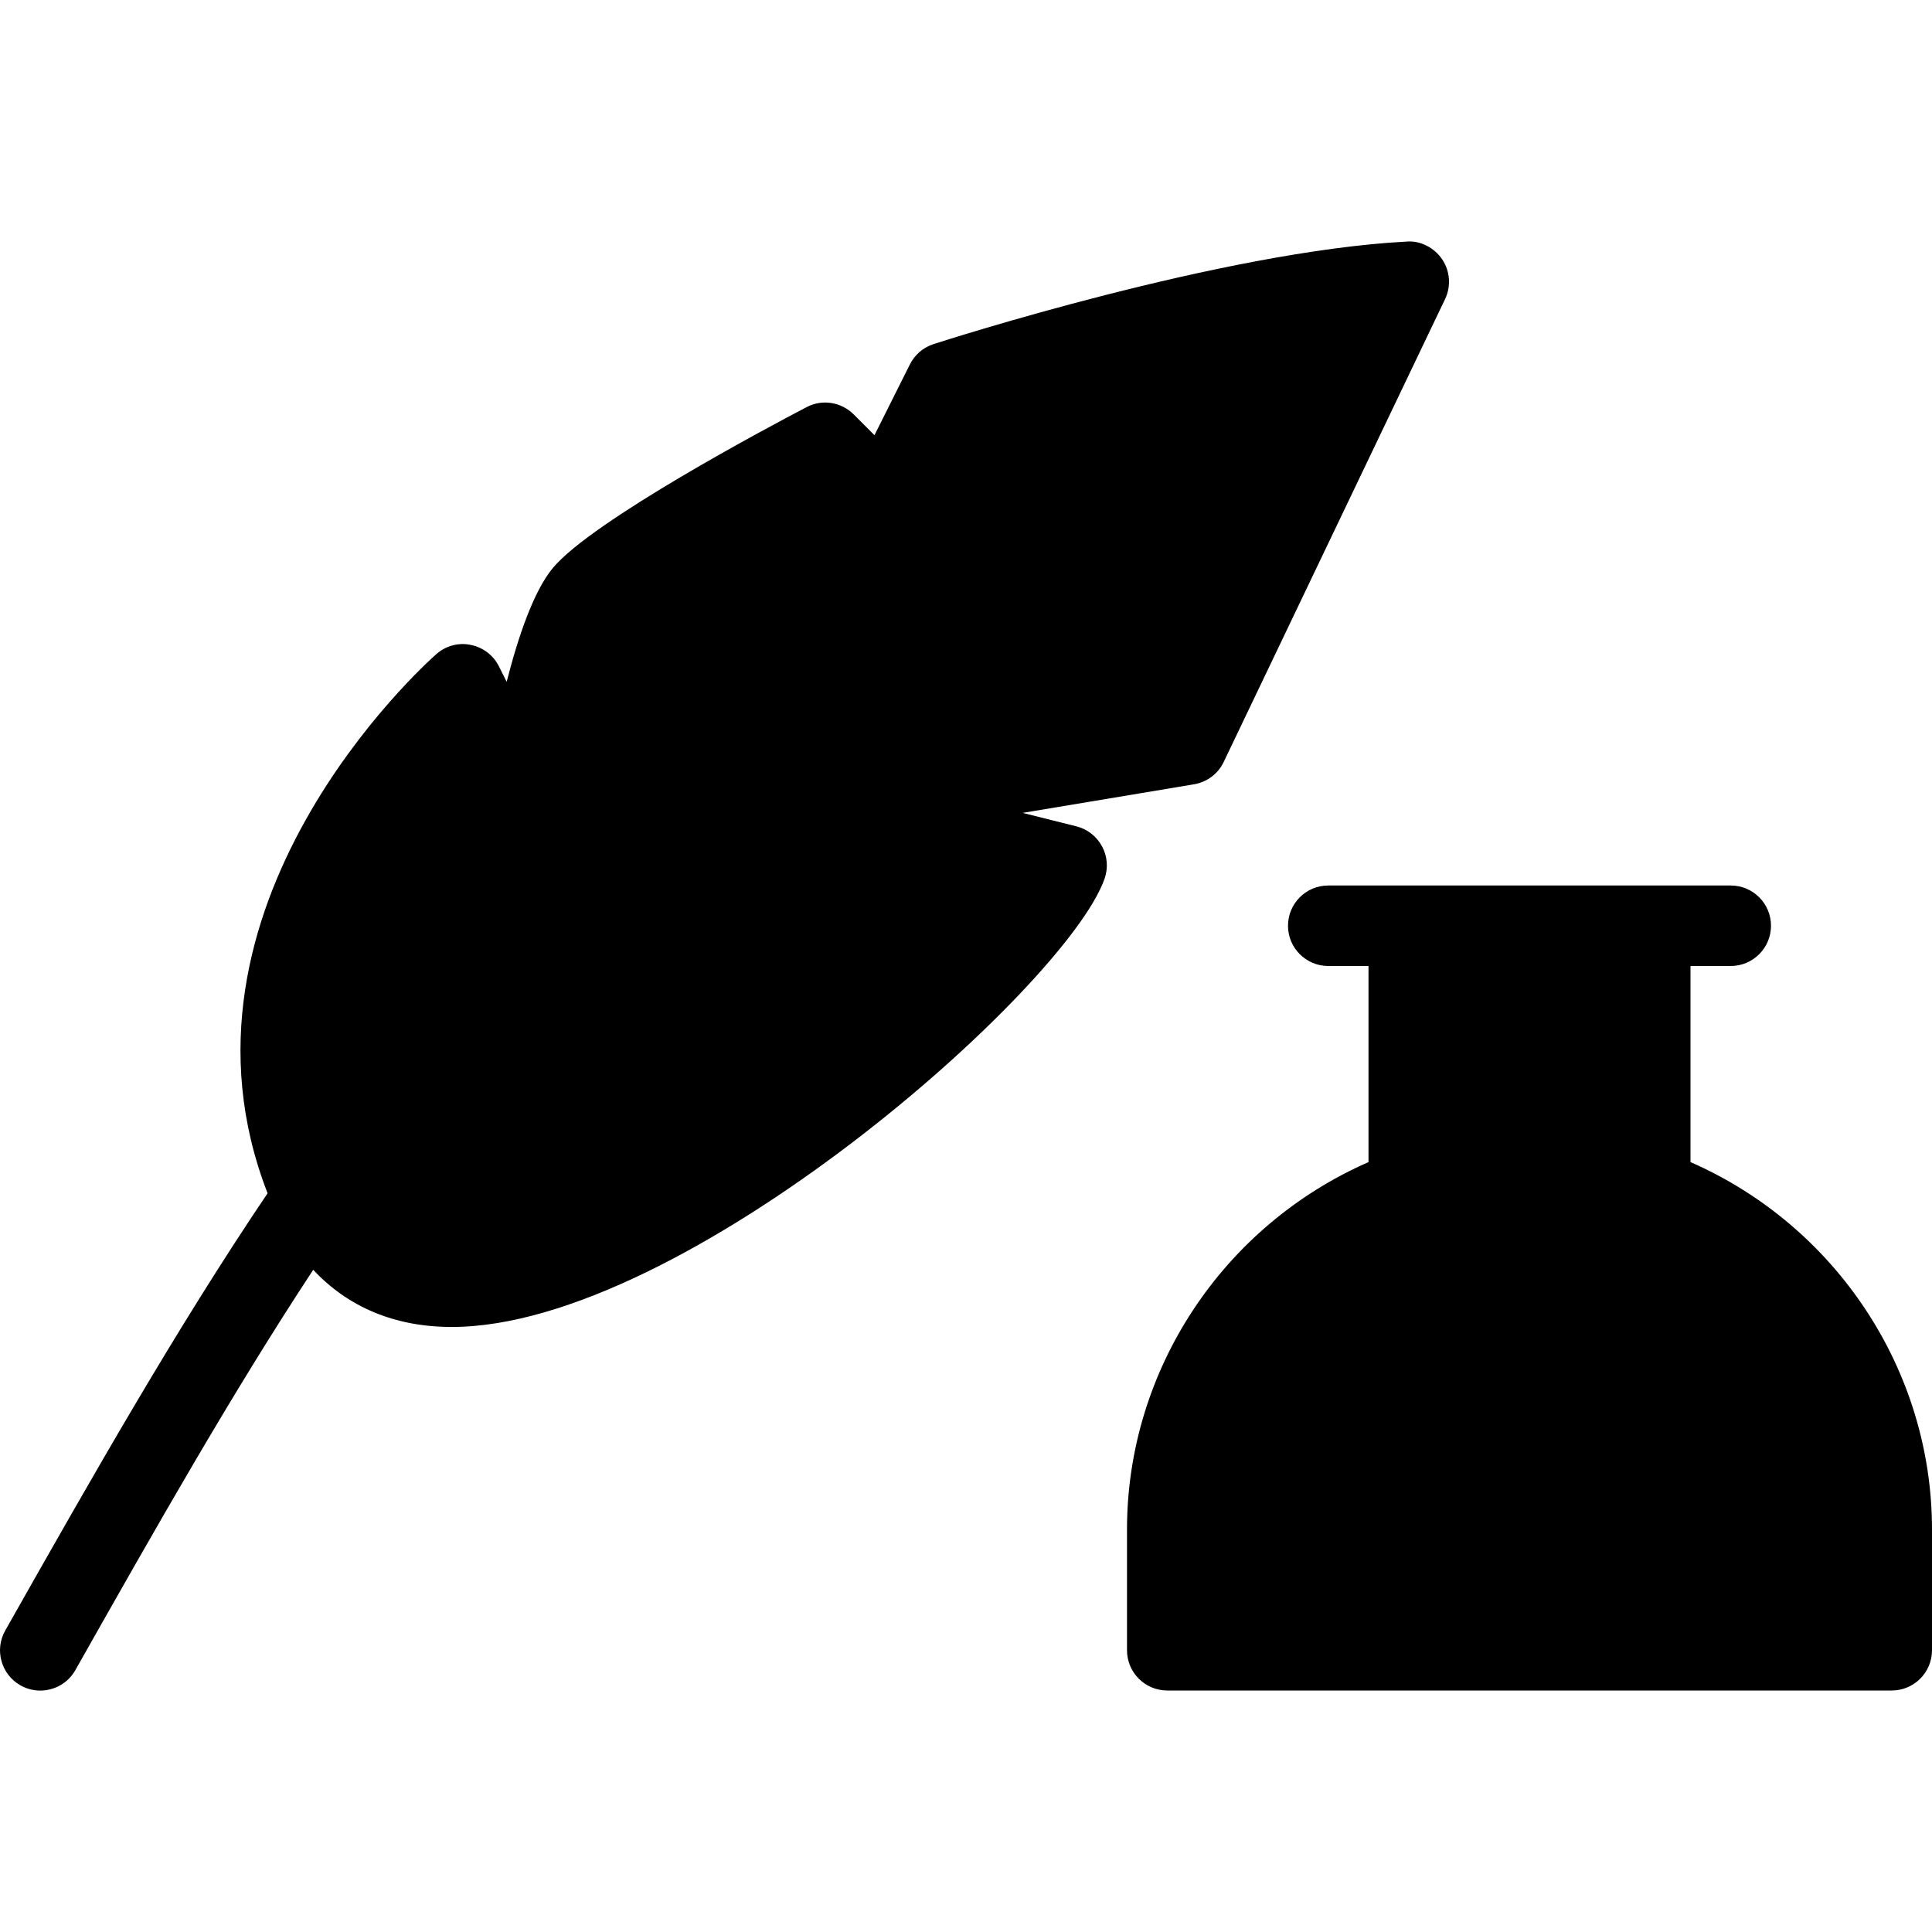 <?xml version="1.0" encoding="iso-8859-1"?>
<!-- Generator: Adobe Illustrator 19.0.0, SVG Export Plug-In . SVG Version: 6.00 Build 0)  -->
<svg version="1.1" id="Layer_1" xmlns="http://www.w3.org/2000/svg" xmlns:xlink="http://www.w3.org/1999/xlink" x="0px" y="0px"
	 viewBox="0 0 24 24" style="enable-background:new 0 0 24 24;" xml:space="preserve">
<g>
	<g>
		<path d="M13.371,10.265l-0.667-0.167l2.128-0.355c0.161-0.027,0.299-0.13,0.369-0.277l2.75-5.75
			c0.076-0.159,0.063-0.347-0.035-0.493c-0.098-0.147-0.275-0.237-0.442-0.222c-2.29,0.12-5.732,1.227-5.878,1.274
			c-0.128,0.041-0.233,0.132-0.293,0.252l-0.44,0.879l-0.259-0.259c-0.156-0.155-0.394-0.191-0.585-0.089
			c-0.441,0.23-2.668,1.412-3.153,2C6.628,7.346,6.436,7.912,6.294,8.47L6.198,8.278C6.129,8.139,5.999,8.041,5.846,8.011
			C5.694,7.979,5.536,8.023,5.42,8.126c-0.147,0.129-3.483,3.133-2.096,6.697c-1.128,1.672-2.156,3.482-3.259,5.432
			c-0.136,0.24-0.051,0.545,0.189,0.681c0.078,0.044,0.162,0.065,0.246,0.065c0.174,0,0.344-0.091,0.436-0.254
			c1.004-1.776,1.943-3.435,2.955-4.973c0.429,0.459,1.007,0.71,1.722,0.71c2.877,0,7.629-4.211,8.108-5.567
			c0.047-0.133,0.036-0.279-0.031-0.403C13.623,10.39,13.508,10.299,13.371,10.265z M21,14.436V12h0.5c0.276,0,0.5-0.224,0.5-0.5
			S21.776,11,21.5,11h-5c-0.276,0-0.5,0.224-0.5,0.5s0.224,0.5,0.5,0.5H17v2.436c-1.808,0.792-3,2.583-3,4.564v1.5
			c0,0.276,0.224,0.5,0.5,0.5h9c0.276,0,0.5-0.224,0.5-0.5V19C24,17.02,22.808,15.228,21,14.436z"/>
	</g>
</g>
</svg>
